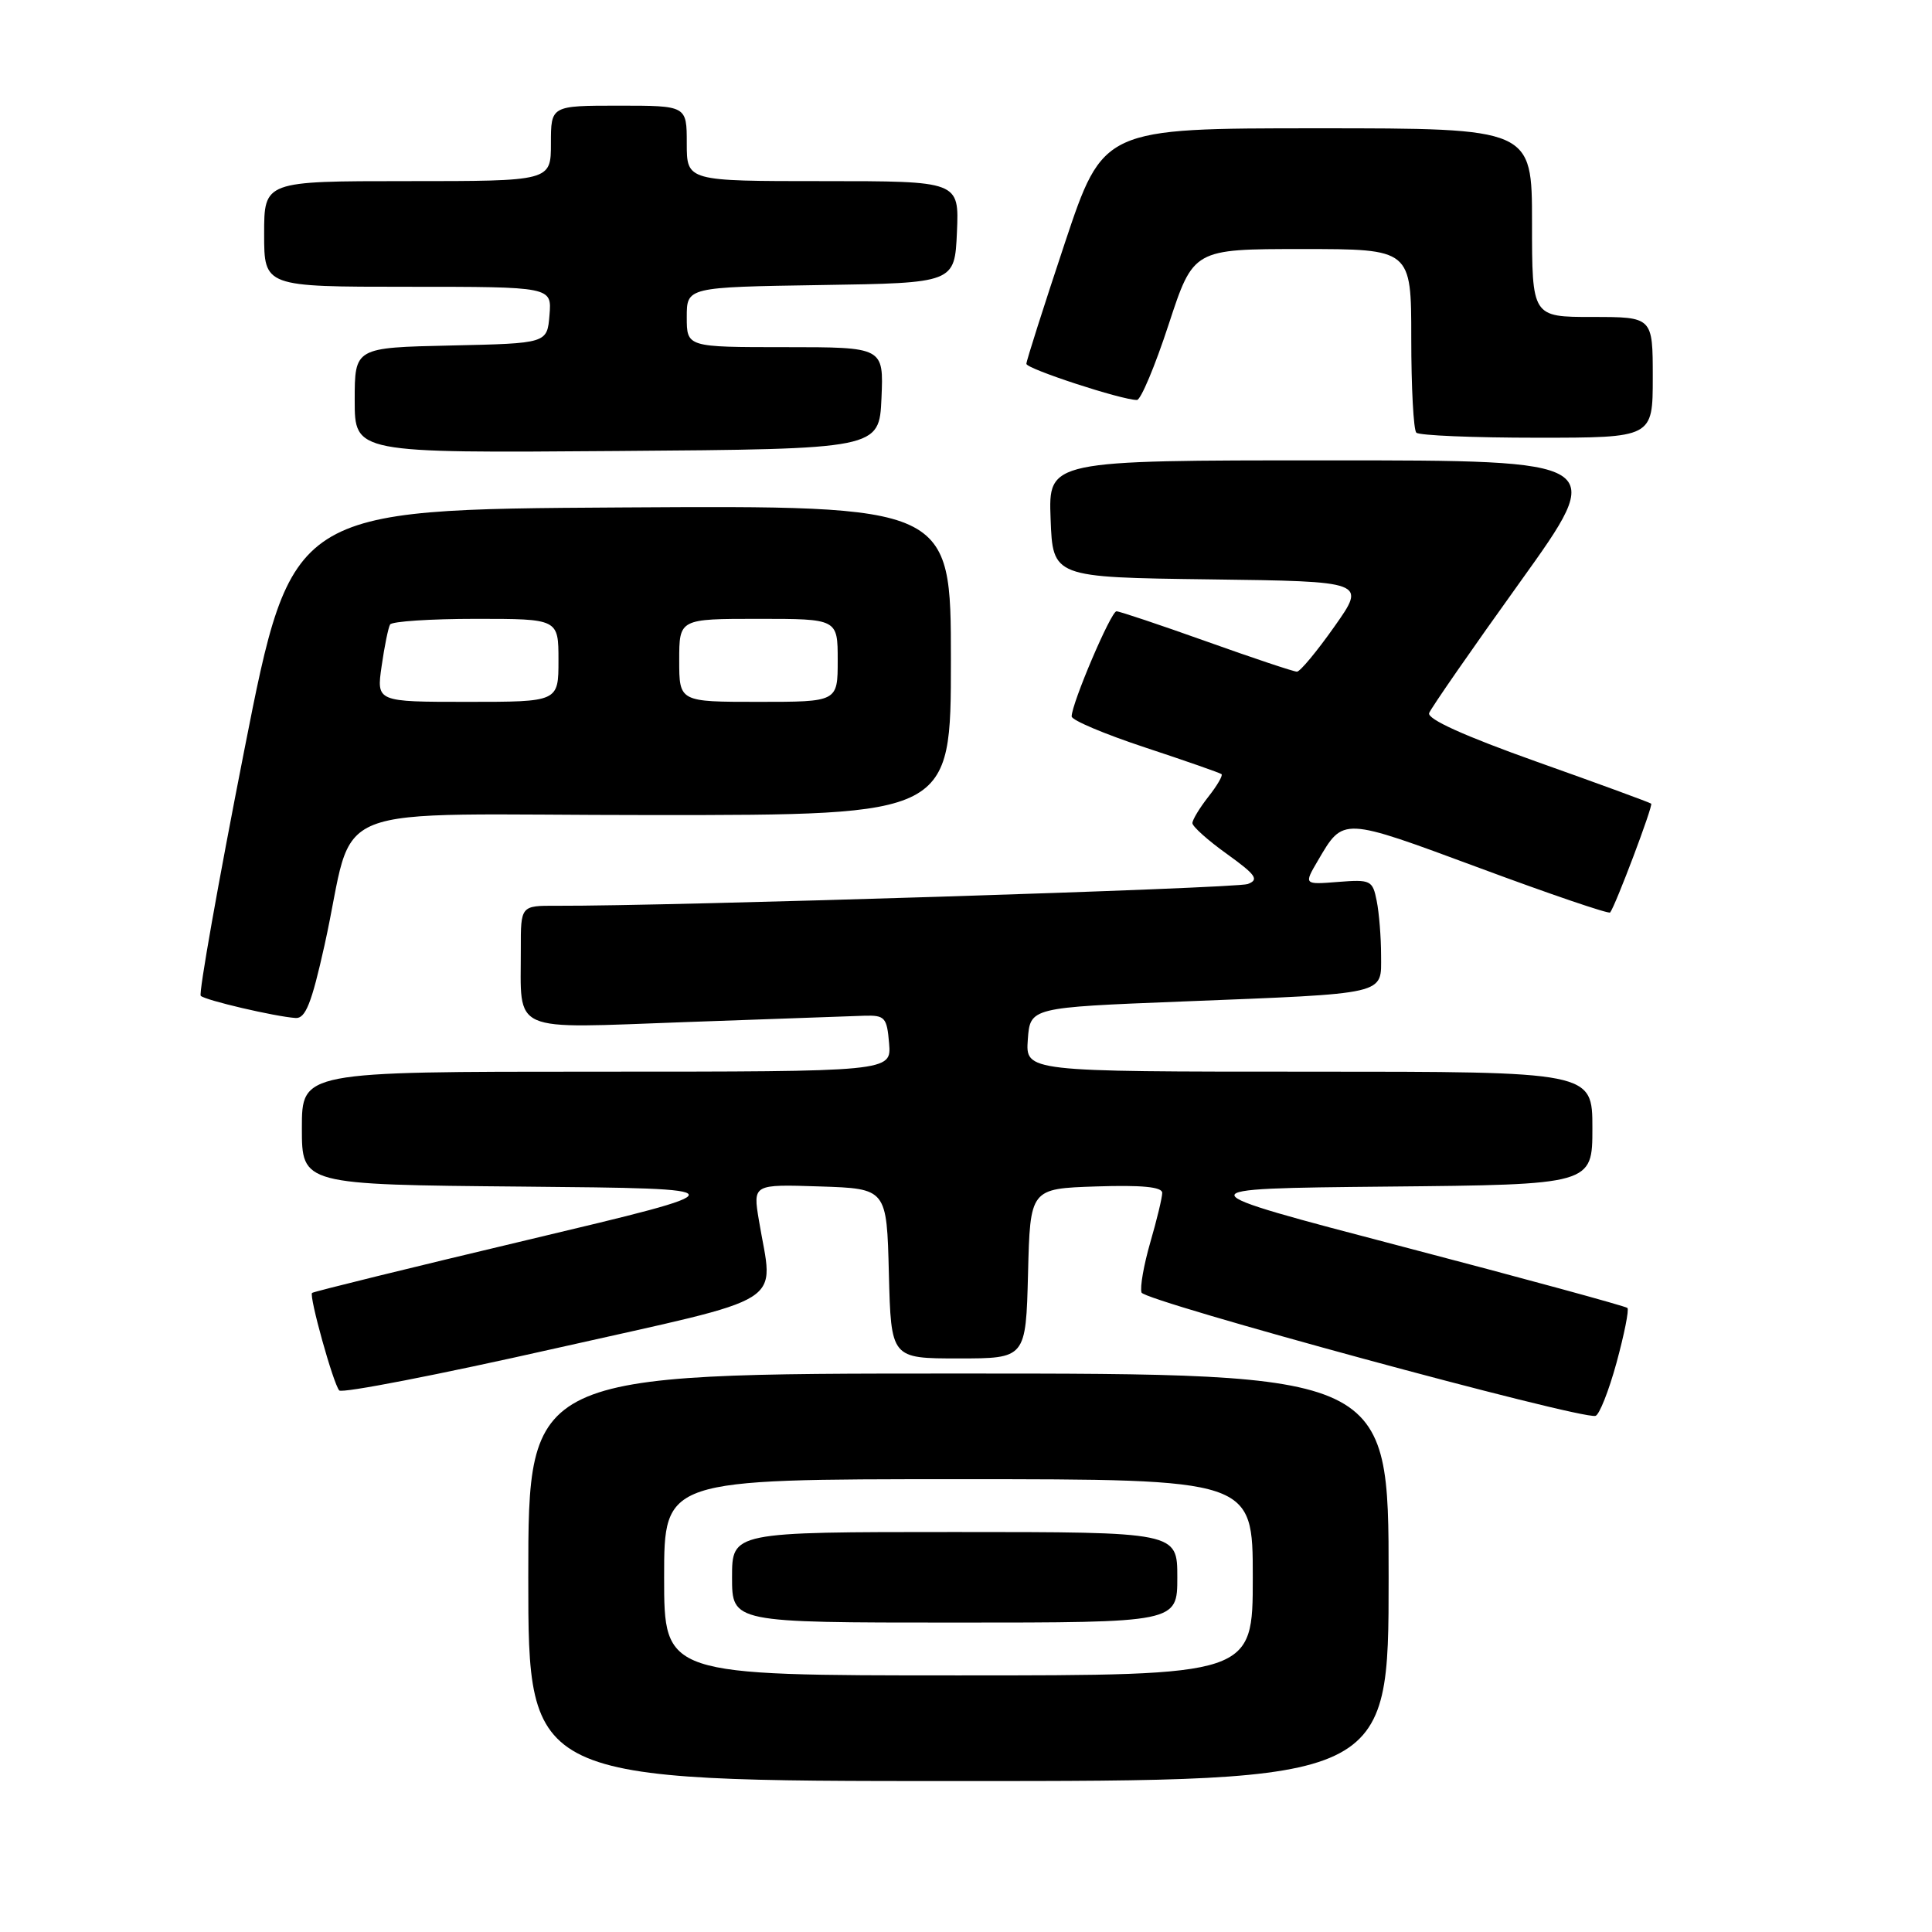 <?xml version="1.0" encoding="UTF-8" standalone="no"?>
<!DOCTYPE svg PUBLIC "-//W3C//DTD SVG 1.1//EN" "http://www.w3.org/Graphics/SVG/1.1/DTD/svg11.dtd" >
<svg xmlns="http://www.w3.org/2000/svg" xmlns:xlink="http://www.w3.org/1999/xlink" version="1.1" viewBox="0 0 256 256">
 <g >
 <path fill="currentColor"
d=" M 184.00 209.00 C 184.00 182.00 184.00 182.00 127.00 182.00 C 70.00 182.00 70.00 182.00 70.00 209.00 C 70.00 236.00 70.00 236.00 127.00 236.00 C 184.00 236.00 184.00 236.00 184.00 209.00 Z  M 214.20 180.56 C 215.22 176.81 215.88 173.54 215.64 173.31 C 215.41 173.08 202.01 169.42 185.86 165.19 C 156.50 157.50 156.50 157.50 183.75 157.23 C 211.00 156.97 211.00 156.97 211.00 149.48 C 211.00 142.00 211.00 142.00 173.44 142.00 C 135.89 142.00 135.89 142.00 136.19 137.75 C 136.50 133.50 136.50 133.50 156.50 132.71 C 184.20 131.61 183.00 131.88 183.00 126.58 C 183.00 124.20 182.74 120.96 182.42 119.37 C 181.88 116.64 181.62 116.52 177.30 116.86 C 172.76 117.22 172.76 117.22 174.63 114.03 C 178.03 108.24 177.73 108.23 196.04 115.01 C 205.38 118.48 213.17 121.13 213.35 120.91 C 214.05 120.04 219.07 106.74 218.79 106.49 C 218.63 106.34 211.84 103.85 203.70 100.96 C 194.01 97.51 189.06 95.27 189.37 94.48 C 189.63 93.81 195.04 86.00 201.41 77.13 C 212.98 61.00 212.98 61.00 175.95 61.00 C 138.92 61.00 138.92 61.00 139.21 68.75 C 139.50 76.50 139.50 76.50 160.27 76.77 C 181.04 77.04 181.04 77.04 176.82 83.02 C 174.50 86.31 172.27 89.00 171.85 89.00 C 171.43 89.00 166.04 87.20 159.88 85.00 C 153.71 82.80 148.34 81.00 147.94 81.00 C 147.21 81.00 142.00 93.22 142.00 94.93 C 142.00 95.43 146.39 97.28 151.75 99.05 C 157.11 100.82 161.66 102.41 161.86 102.58 C 162.06 102.75 161.28 104.10 160.11 105.58 C 158.95 107.06 158.00 108.63 158.00 109.07 C 158.00 109.51 160.06 111.36 162.58 113.16 C 166.44 115.94 166.87 116.56 165.33 117.14 C 163.79 117.72 88.55 120.08 73.75 120.02 C 69.00 120.00 69.00 120.00 69.01 125.75 C 69.04 137.06 67.27 136.28 90.89 135.43 C 102.22 135.02 112.85 134.64 114.50 134.59 C 117.26 134.51 117.52 134.80 117.81 138.25 C 118.12 142.00 118.12 142.00 79.06 142.00 C 40.00 142.00 40.00 142.00 40.00 149.48 C 40.00 156.97 40.00 156.97 69.24 157.23 C 98.47 157.50 98.47 157.50 70.06 164.26 C 54.44 167.97 41.52 171.15 41.35 171.32 C 40.93 171.74 44.15 183.32 44.95 184.24 C 45.30 184.65 58.17 182.15 73.54 178.68 C 105.11 171.57 102.47 173.22 100.56 161.71 C 99.76 156.92 99.76 156.92 108.63 157.21 C 117.50 157.50 117.50 157.50 117.78 168.75 C 118.07 180.00 118.07 180.00 127.00 180.00 C 135.93 180.00 135.93 180.00 136.22 168.75 C 136.50 157.50 136.50 157.50 145.25 157.21 C 151.28 157.01 154.00 157.27 154.00 158.06 C 154.00 158.68 153.29 161.63 152.42 164.62 C 151.56 167.60 151.03 170.59 151.26 171.27 C 151.64 172.41 209.40 188.11 211.41 187.61 C 211.91 187.49 213.17 184.32 214.20 180.56 Z  M 43.00 125.25 C 47.35 105.69 41.52 108.00 86.54 108.00 C 126.00 108.00 126.00 108.00 126.00 87.49 C 126.00 66.98 126.00 66.98 82.33 67.24 C 38.65 67.50 38.65 67.50 32.36 99.45 C 28.90 117.03 26.31 131.65 26.60 131.95 C 27.18 132.54 36.43 134.70 39.17 134.89 C 40.48 134.98 41.29 132.94 43.00 125.25 Z  M 116.80 52.75 C 117.09 46.00 117.09 46.00 104.05 46.00 C 91.00 46.00 91.00 46.00 91.00 42.02 C 91.00 38.05 91.00 38.05 108.75 37.77 C 126.50 37.50 126.50 37.50 126.80 30.75 C 127.09 24.00 127.09 24.00 109.05 24.00 C 91.00 24.00 91.00 24.00 91.00 19.00 C 91.00 14.00 91.00 14.00 82.00 14.00 C 73.00 14.00 73.00 14.00 73.00 19.00 C 73.00 24.00 73.00 24.00 54.00 24.00 C 35.00 24.00 35.00 24.00 35.00 31.00 C 35.00 38.00 35.00 38.00 54.06 38.00 C 73.12 38.00 73.12 38.00 72.81 41.75 C 72.50 45.50 72.50 45.50 59.75 45.78 C 47.00 46.06 47.00 46.06 47.00 53.04 C 47.00 60.03 47.00 60.03 81.75 59.76 C 116.50 59.50 116.50 59.50 116.80 52.75 Z  M 219.00 50.00 C 219.00 42.00 219.00 42.00 211.00 42.00 C 203.00 42.00 203.00 42.00 203.00 29.50 C 203.00 17.00 203.00 17.00 174.58 17.00 C 146.17 17.00 146.17 17.00 141.08 32.25 C 138.29 40.64 136.00 47.82 136.00 48.21 C 136.00 48.87 148.62 53.00 150.65 53.00 C 151.16 53.00 153.05 48.50 154.85 43.00 C 158.13 33.00 158.13 33.00 172.57 33.00 C 187.00 33.00 187.00 33.00 187.00 44.83 C 187.00 51.34 187.30 56.97 187.67 57.33 C 188.03 57.70 195.23 58.00 203.67 58.00 C 219.00 58.00 219.00 58.00 219.00 50.00 Z  M 88.00 209.00 C 88.00 196.00 88.00 196.00 127.00 196.00 C 166.00 196.00 166.00 196.00 166.00 209.00 C 166.00 222.00 166.00 222.00 127.00 222.00 C 88.00 222.00 88.00 222.00 88.00 209.00 Z  M 156.00 209.00 C 156.00 203.00 156.00 203.00 126.50 203.00 C 97.00 203.00 97.00 203.00 97.00 209.00 C 97.00 215.00 97.00 215.00 126.50 215.00 C 156.00 215.00 156.00 215.00 156.00 209.00 Z  M 50.57 88.25 C 50.94 85.64 51.45 83.16 51.69 82.75 C 51.92 82.34 57.04 82.00 63.06 82.00 C 74.00 82.00 74.00 82.00 74.00 87.50 C 74.00 93.00 74.00 93.00 61.94 93.00 C 49.88 93.00 49.88 93.00 50.57 88.25 Z  M 90.00 87.50 C 90.00 82.00 90.00 82.00 100.50 82.00 C 111.00 82.00 111.00 82.00 111.00 87.50 C 111.00 93.00 111.00 93.00 100.50 93.00 C 90.00 93.00 90.00 93.00 90.00 87.50 Z "/>
</g>
</svg>